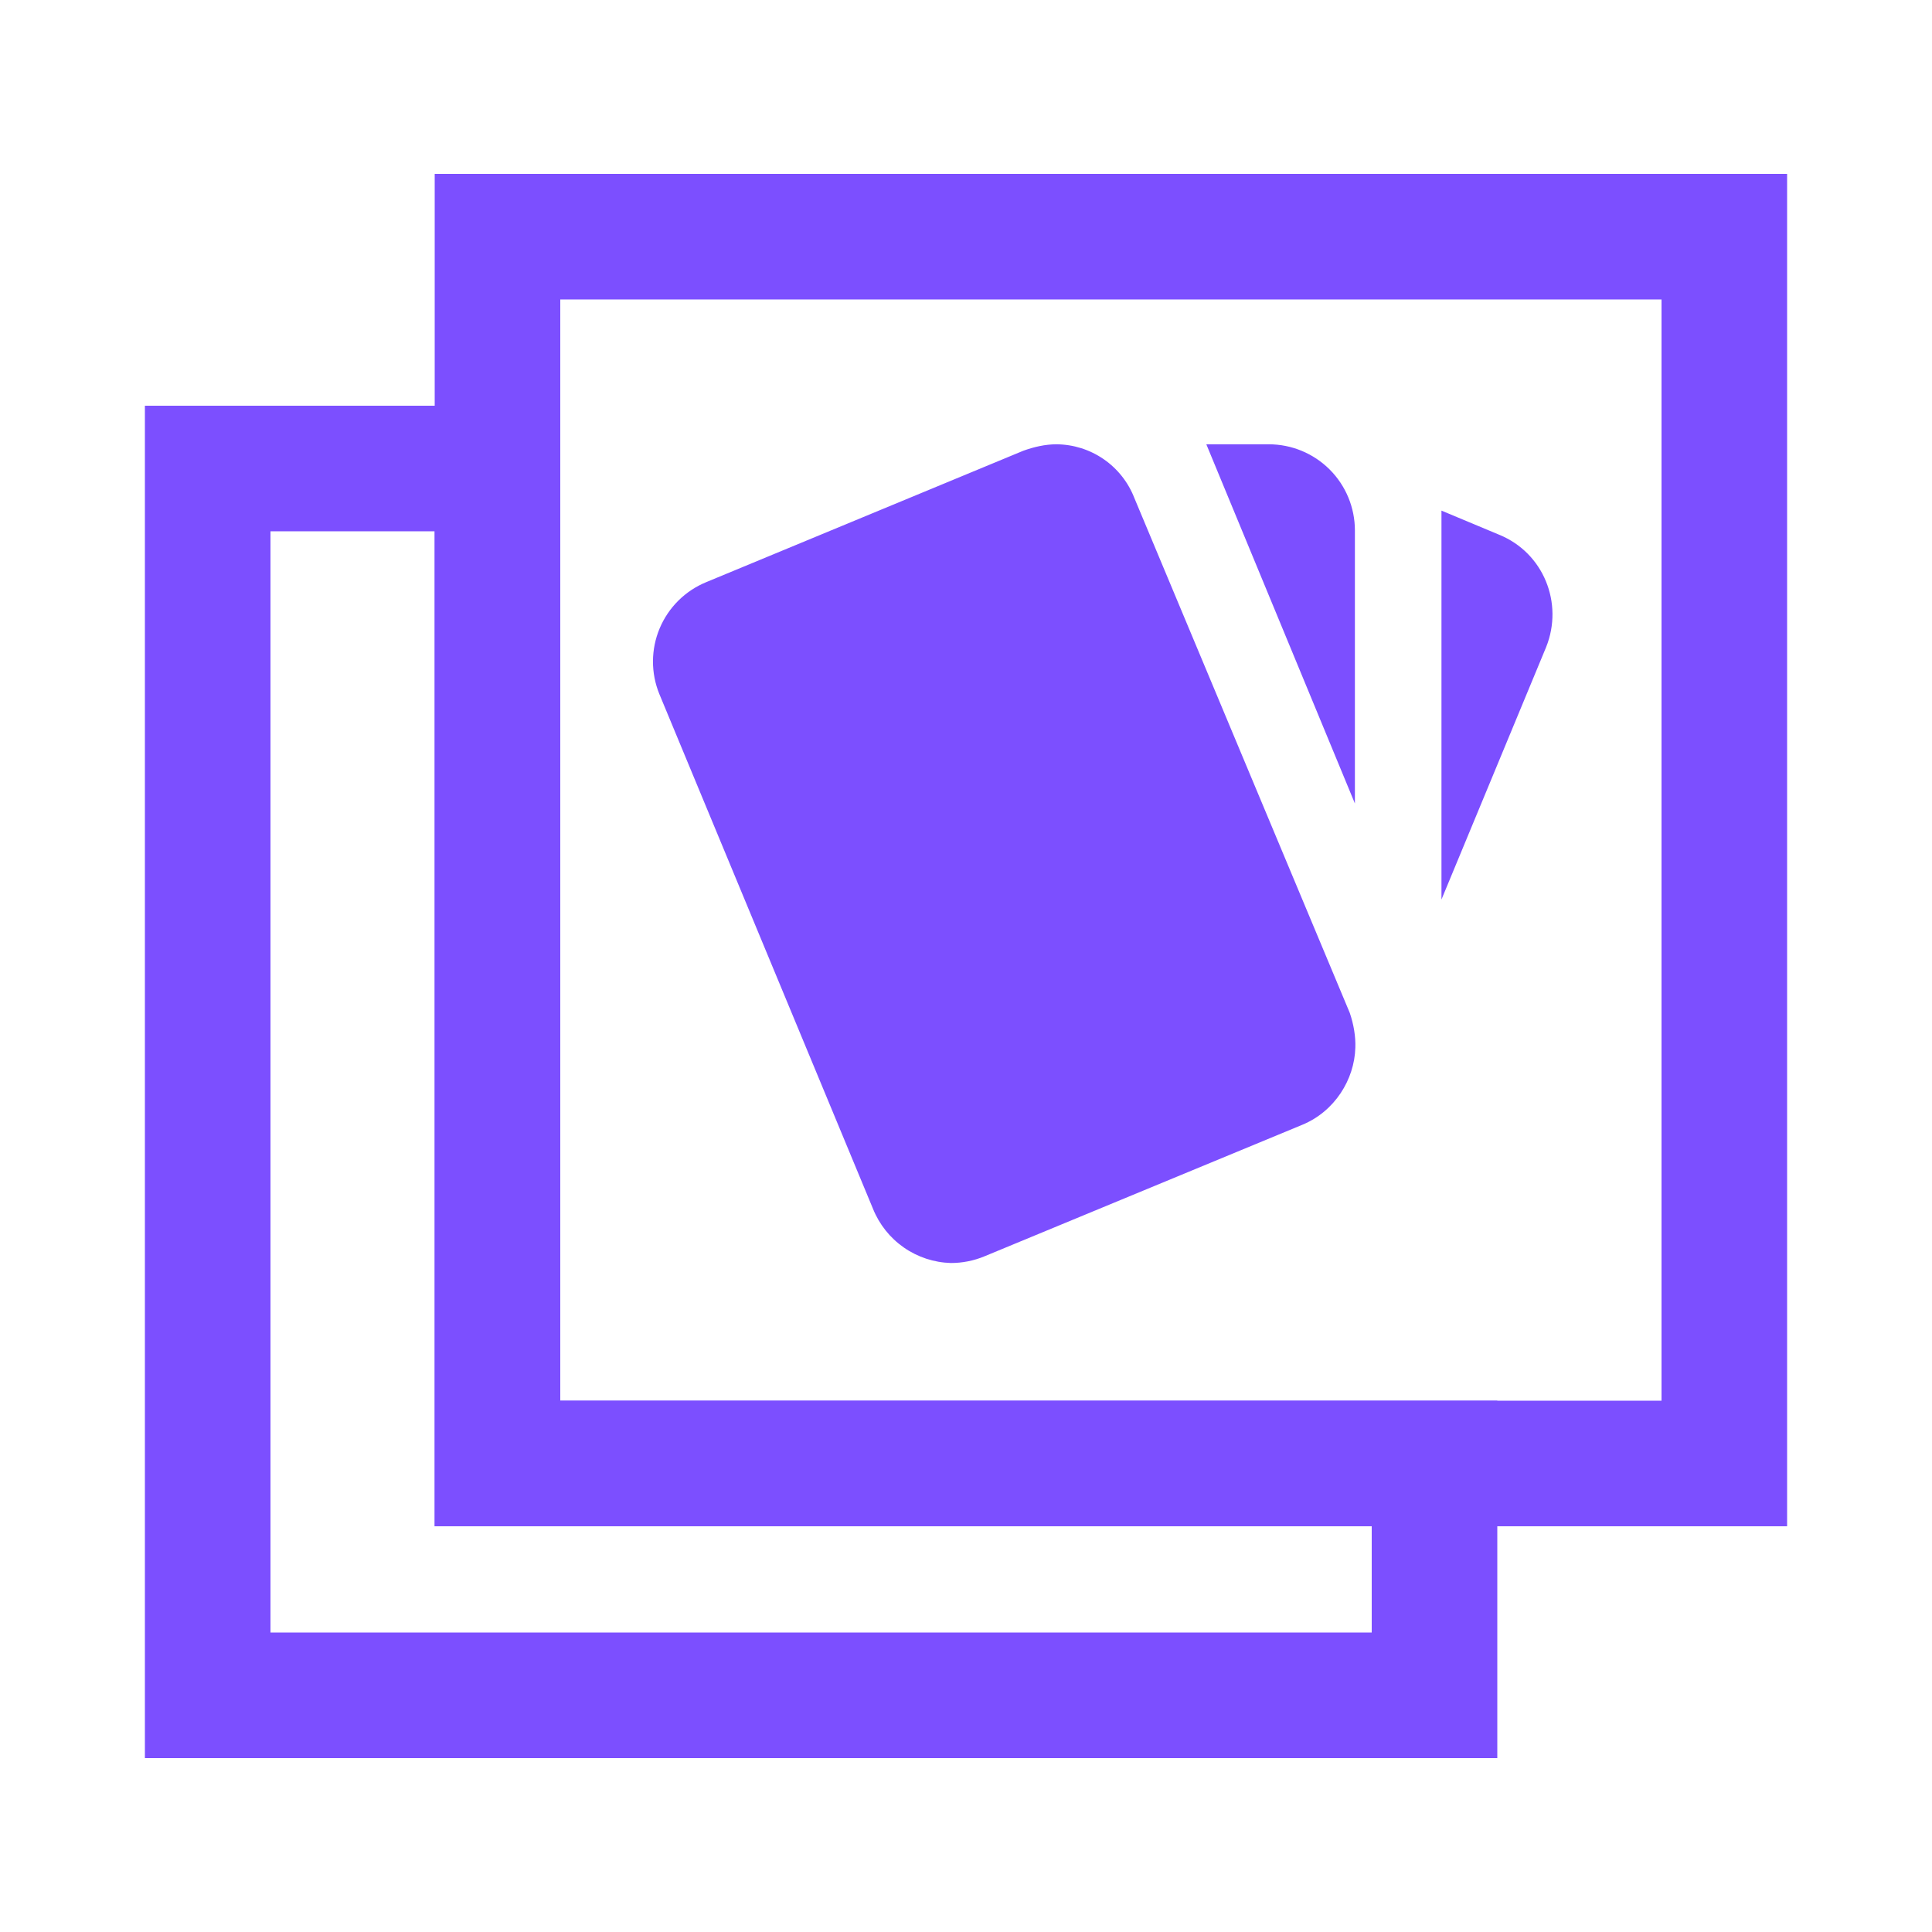 <svg width="200" height="200" viewBox="0 0 200 200" fill="none" xmlns="http://www.w3.org/2000/svg">
<path d="M58 151.5H148.5V175.5H21.5V48.5H51.5V145V151.5H58Z" stroke="#7C4FFF" stroke-width="13"/>
<rect x="51.5" y="24.5" width="127" height="127" stroke="#7C4FFF" stroke-width="13"/>
<path d="M155.195 55.356L149.22 52.859V93.118L160.054 66.992C161.882 62.444 159.787 57.228 155.195 55.356ZM68.257 71.852L90.37 125.129C91.022 126.75 92.132 128.145 93.566 129.143C95 130.141 96.694 130.698 98.44 130.746C99.599 130.746 100.803 130.523 101.962 130.033L134.82 116.435C138.164 115.053 140.215 111.754 140.304 108.454C140.348 107.295 140.125 106.002 139.724 104.843L117.433 51.566C116.802 49.934 115.696 48.53 114.256 47.536C112.817 46.542 111.112 46.005 109.363 45.993C108.204 45.993 107.045 46.261 105.93 46.662L73.117 60.26C70.936 61.153 69.198 62.876 68.287 65.05C67.376 67.223 67.365 69.67 68.257 71.852ZM140.259 54.91C140.259 52.545 139.32 50.277 137.648 48.605C135.975 46.933 133.707 45.993 131.343 45.993H124.878L140.259 83.176" fill="#7C4FFF"/>
</svg>
